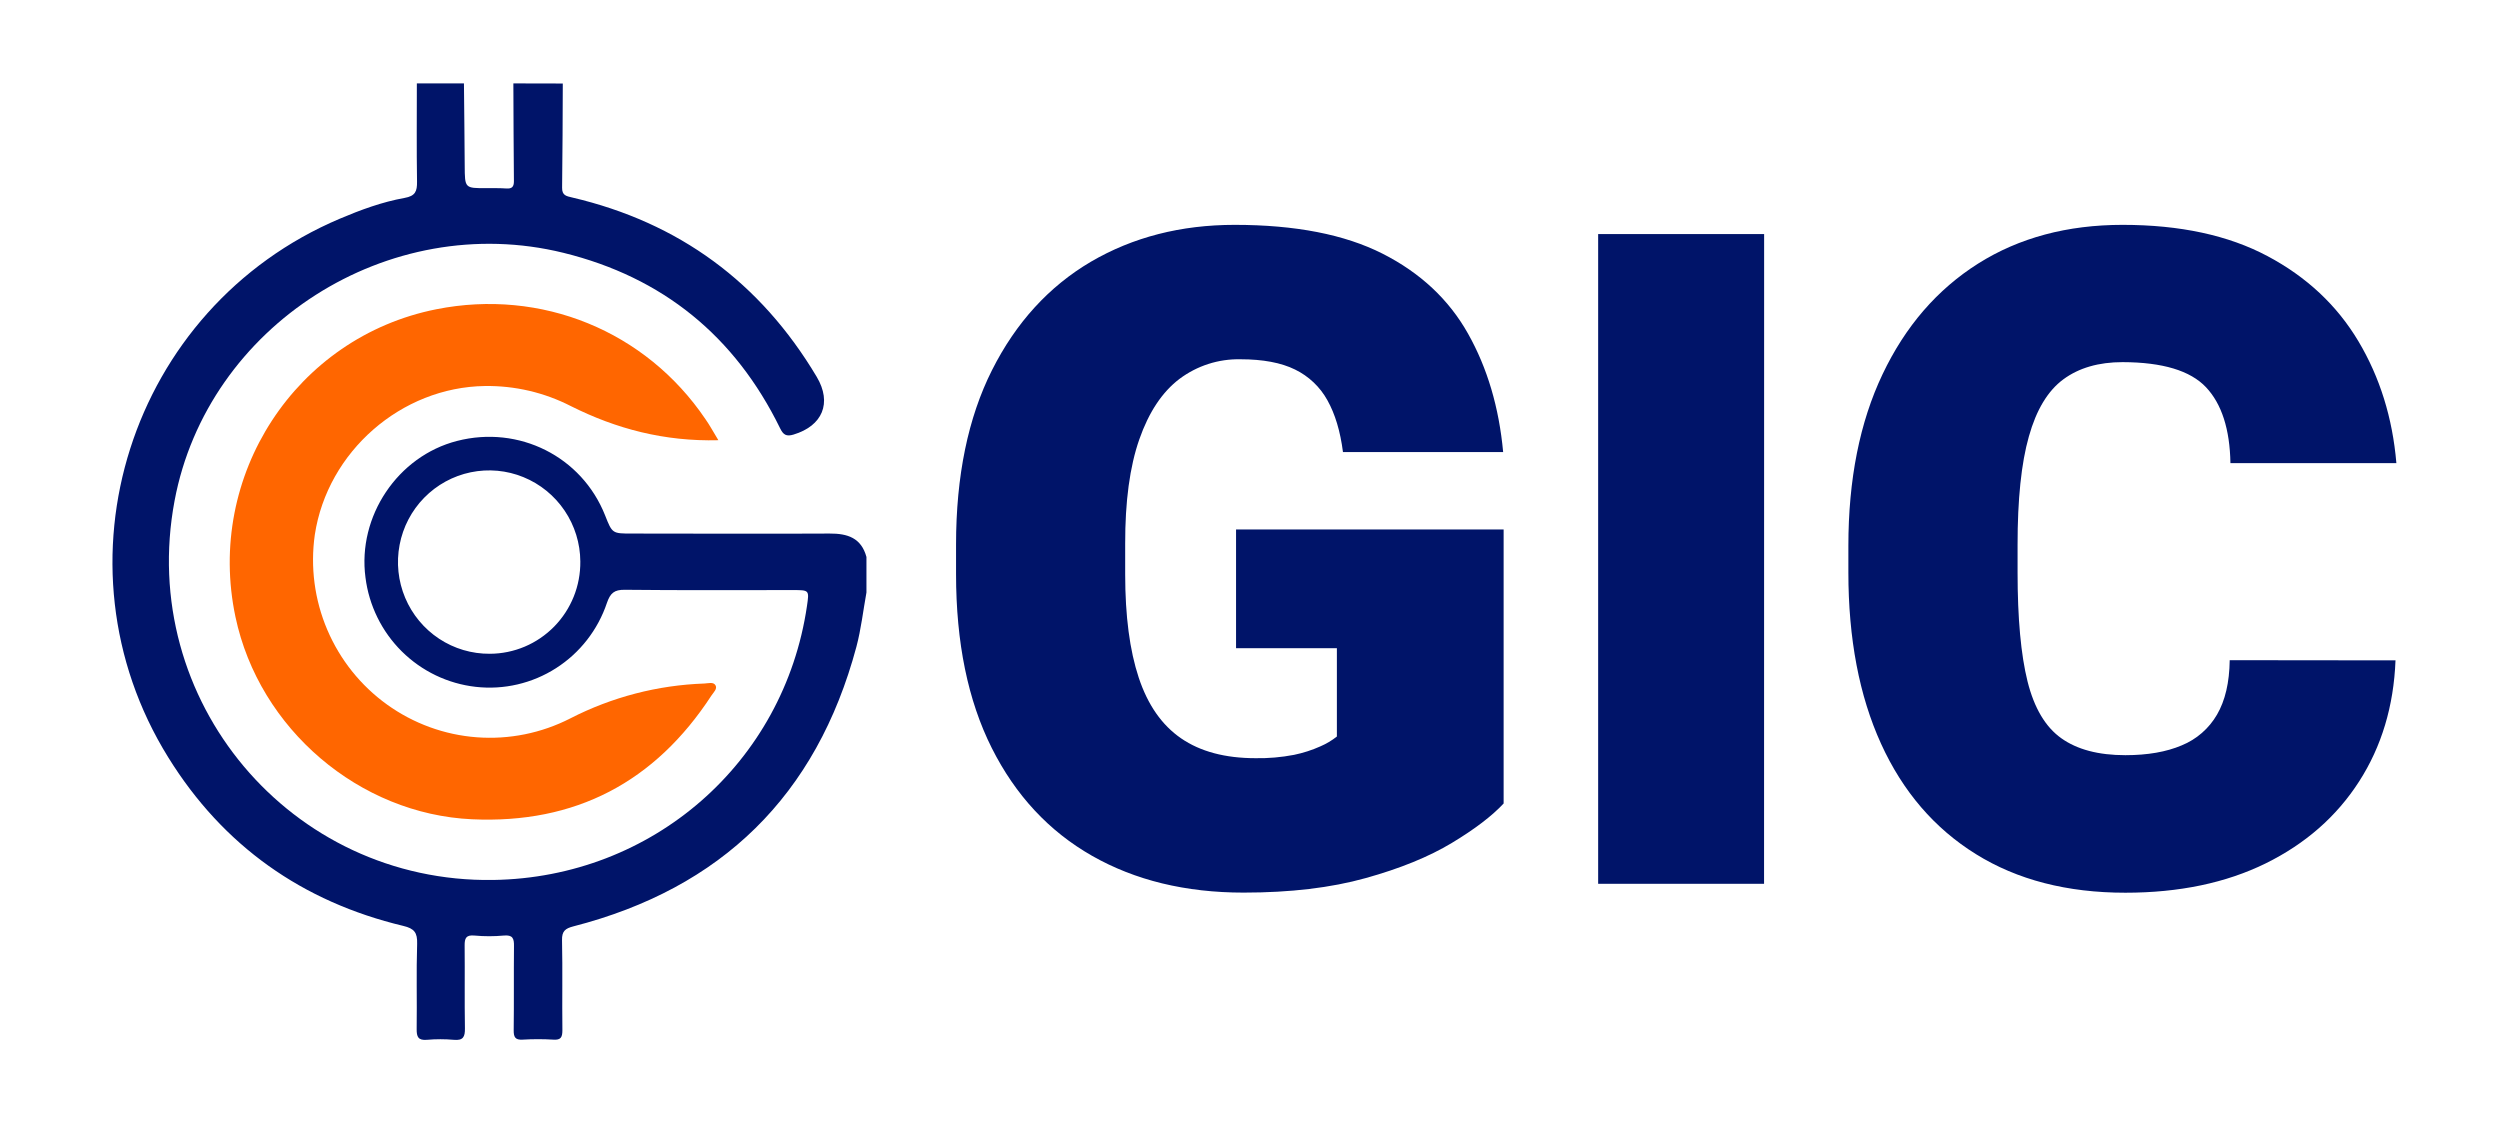 <svg width="69" height="31" viewBox="0 0 69 31" fill="none" xmlns="http://www.w3.org/2000/svg">
    <path d="M15.533 2.305C15.528 3.262 15.528 4.22 15.514 5.179C15.51 5.397 15.634 5.413 15.792 5.451C18.737 6.141 20.986 7.79 22.541 10.4C22.971 11.122 22.7 11.754 21.902 11.994C21.703 12.054 21.619 12.002 21.531 11.821C20.285 9.274 18.289 7.652 15.551 6.978C10.723 5.789 5.726 8.984 4.818 13.821C3.783 19.331 8.017 24.37 13.611 24.287C18.008 24.222 21.636 21.056 22.272 16.728C22.337 16.286 22.337 16.286 21.888 16.286C20.34 16.286 18.792 16.295 17.244 16.278C16.951 16.274 16.844 16.372 16.751 16.64C16.501 17.384 16.006 18.02 15.347 18.441C14.688 18.863 13.905 19.045 13.13 18.957C12.359 18.87 11.641 18.525 11.089 17.978C10.537 17.43 10.184 16.712 10.087 15.939C9.863 14.252 10.976 12.591 12.614 12.17C14.324 11.73 16.057 12.601 16.7 14.223C16.899 14.726 16.899 14.726 17.439 14.726C19.258 14.726 21.077 14.736 22.896 14.726C23.393 14.723 23.77 14.845 23.914 15.372V16.352C23.823 16.852 23.767 17.362 23.636 17.854C22.536 21.961 19.911 24.517 15.824 25.568C15.601 25.626 15.506 25.699 15.512 25.95C15.53 26.777 15.512 27.605 15.522 28.433C15.522 28.629 15.48 28.709 15.272 28.694C14.991 28.677 14.709 28.677 14.427 28.694C14.217 28.707 14.176 28.622 14.178 28.433C14.188 27.66 14.178 26.887 14.186 26.114C14.19 25.898 14.149 25.799 13.906 25.821C13.636 25.846 13.365 25.846 13.095 25.821C12.864 25.799 12.822 25.894 12.824 26.096C12.832 26.858 12.819 27.621 12.832 28.382C12.836 28.617 12.783 28.722 12.528 28.699C12.28 28.677 12.03 28.677 11.781 28.699C11.542 28.718 11.497 28.617 11.5 28.399C11.511 27.616 11.488 26.832 11.513 26.048C11.522 25.74 11.436 25.628 11.131 25.555C8.346 24.889 6.158 23.347 4.644 20.904C1.324 15.553 3.585 8.492 9.377 6.037C9.957 5.791 10.547 5.574 11.165 5.463C11.464 5.41 11.514 5.28 11.51 5.012C11.496 4.109 11.505 3.206 11.505 2.302H12.805C12.812 3.06 12.822 3.818 12.826 4.576C12.83 5.196 12.826 5.195 13.426 5.193C13.61 5.193 13.793 5.19 13.976 5.202C14.13 5.213 14.185 5.155 14.184 5C14.175 4.101 14.173 3.202 14.169 2.302L15.533 2.305ZM16.017 15.496C16.014 14.996 15.863 14.507 15.583 14.093C15.304 13.679 14.908 13.357 14.447 13.169C13.986 12.98 13.479 12.934 12.992 13.035C12.504 13.136 12.057 13.381 11.708 13.737C11.358 14.094 11.122 14.547 11.029 15.038C10.935 15.53 10.989 16.039 11.183 16.5C11.377 16.961 11.703 17.354 12.119 17.629C12.535 17.904 13.023 18.048 13.521 18.044C13.851 18.043 14.178 17.976 14.483 17.847C14.788 17.718 15.064 17.529 15.296 17.293C15.528 17.056 15.711 16.775 15.835 16.467C15.959 16.159 16.02 15.829 16.017 15.496Z" fill="#001469"/>
    <path d="M19.827 12.15C18.339 12.188 17.012 11.838 15.757 11.209C15.022 10.832 14.207 10.642 13.382 10.654C11.077 10.686 9.039 12.461 8.689 14.757C8.562 15.647 8.681 16.555 9.033 17.382C9.385 18.209 9.955 18.923 10.683 19.446C11.41 19.969 12.267 20.282 13.158 20.349C14.05 20.416 14.943 20.236 15.74 19.828C16.89 19.238 18.154 18.909 19.443 18.865C19.547 18.861 19.689 18.814 19.747 18.913C19.806 19.012 19.693 19.109 19.637 19.195C18.078 21.589 15.877 22.742 13.028 22.612C9.922 22.471 7.154 20.123 6.499 17.028C5.673 13.132 8.159 9.306 12.045 8.535C14.944 7.959 17.822 9.133 19.47 11.568C19.587 11.734 19.683 11.913 19.827 12.15Z" fill="#FF6600"/>
    <path d="M41.5 22.176C41.181 22.52 40.705 22.883 40.071 23.265C39.436 23.648 38.643 23.971 37.69 24.236C36.735 24.503 35.613 24.636 34.323 24.636C32.723 24.636 31.329 24.297 30.14 23.62C28.952 22.943 28.029 21.951 27.372 20.643C26.715 19.334 26.387 17.735 26.387 15.846V15.033C26.387 13.136 26.718 11.531 27.379 10.217C28.04 8.904 28.95 7.907 30.107 7.225C31.268 6.546 32.591 6.206 34.078 6.206C35.751 6.206 37.111 6.471 38.156 7C39.202 7.53 39.989 8.267 40.519 9.211C41.05 10.155 41.373 11.244 41.487 12.477H37.066C36.992 11.902 36.849 11.426 36.637 11.048C36.434 10.679 36.121 10.383 35.743 10.199C35.359 10.01 34.857 9.916 34.237 9.916C33.631 9.903 33.039 10.094 32.553 10.458C32.077 10.819 31.707 11.376 31.445 12.126C31.182 12.877 31.052 13.84 31.055 15.014V15.852C31.055 17.002 31.18 17.952 31.429 18.703C31.678 19.454 32.067 20.013 32.598 20.378C33.129 20.743 33.814 20.926 34.655 20.926C35.011 20.932 35.366 20.901 35.715 20.834C35.966 20.782 36.21 20.704 36.444 20.599C36.606 20.529 36.759 20.438 36.898 20.328V17.89H34.115V14.614H41.5V22.176Z" fill="#001469"/>
    <path d="M48.688 24.392H44.109V6.461H48.69L48.688 24.392Z" fill="#001469"/>
    <path d="M66.116 18.226C66.067 19.489 65.732 20.603 65.111 21.569C64.49 22.535 63.631 23.288 62.534 23.829C61.435 24.369 60.144 24.639 58.661 24.639C57.052 24.639 55.676 24.284 54.534 23.573C53.391 22.863 52.518 21.847 51.916 20.525C51.315 19.204 51.015 17.628 51.015 15.796V15.07C51.015 13.23 51.33 11.65 51.959 10.328C52.587 9.006 53.467 7.988 54.598 7.274C55.728 6.562 57.057 6.206 58.584 6.206C60.168 6.206 61.501 6.493 62.582 7.068C63.664 7.643 64.501 8.427 65.093 9.42C65.685 10.414 66.034 11.534 66.14 12.782H61.56C61.544 11.846 61.319 11.148 60.886 10.688C60.453 10.229 59.686 9.998 58.584 9.995C57.923 9.995 57.378 10.153 56.949 10.469C56.52 10.785 56.203 11.311 55.997 12.046C55.788 12.781 55.684 13.781 55.685 15.045V15.796C55.685 17.069 55.777 18.072 55.96 18.807C56.144 19.542 56.454 20.064 56.891 20.375C57.328 20.687 57.917 20.843 58.661 20.843C59.273 20.843 59.791 20.753 60.216 20.572C60.625 20.405 60.968 20.107 61.19 19.723C61.415 19.337 61.532 18.836 61.54 18.221L66.116 18.226Z" fill="#001469"/>
</svg>
